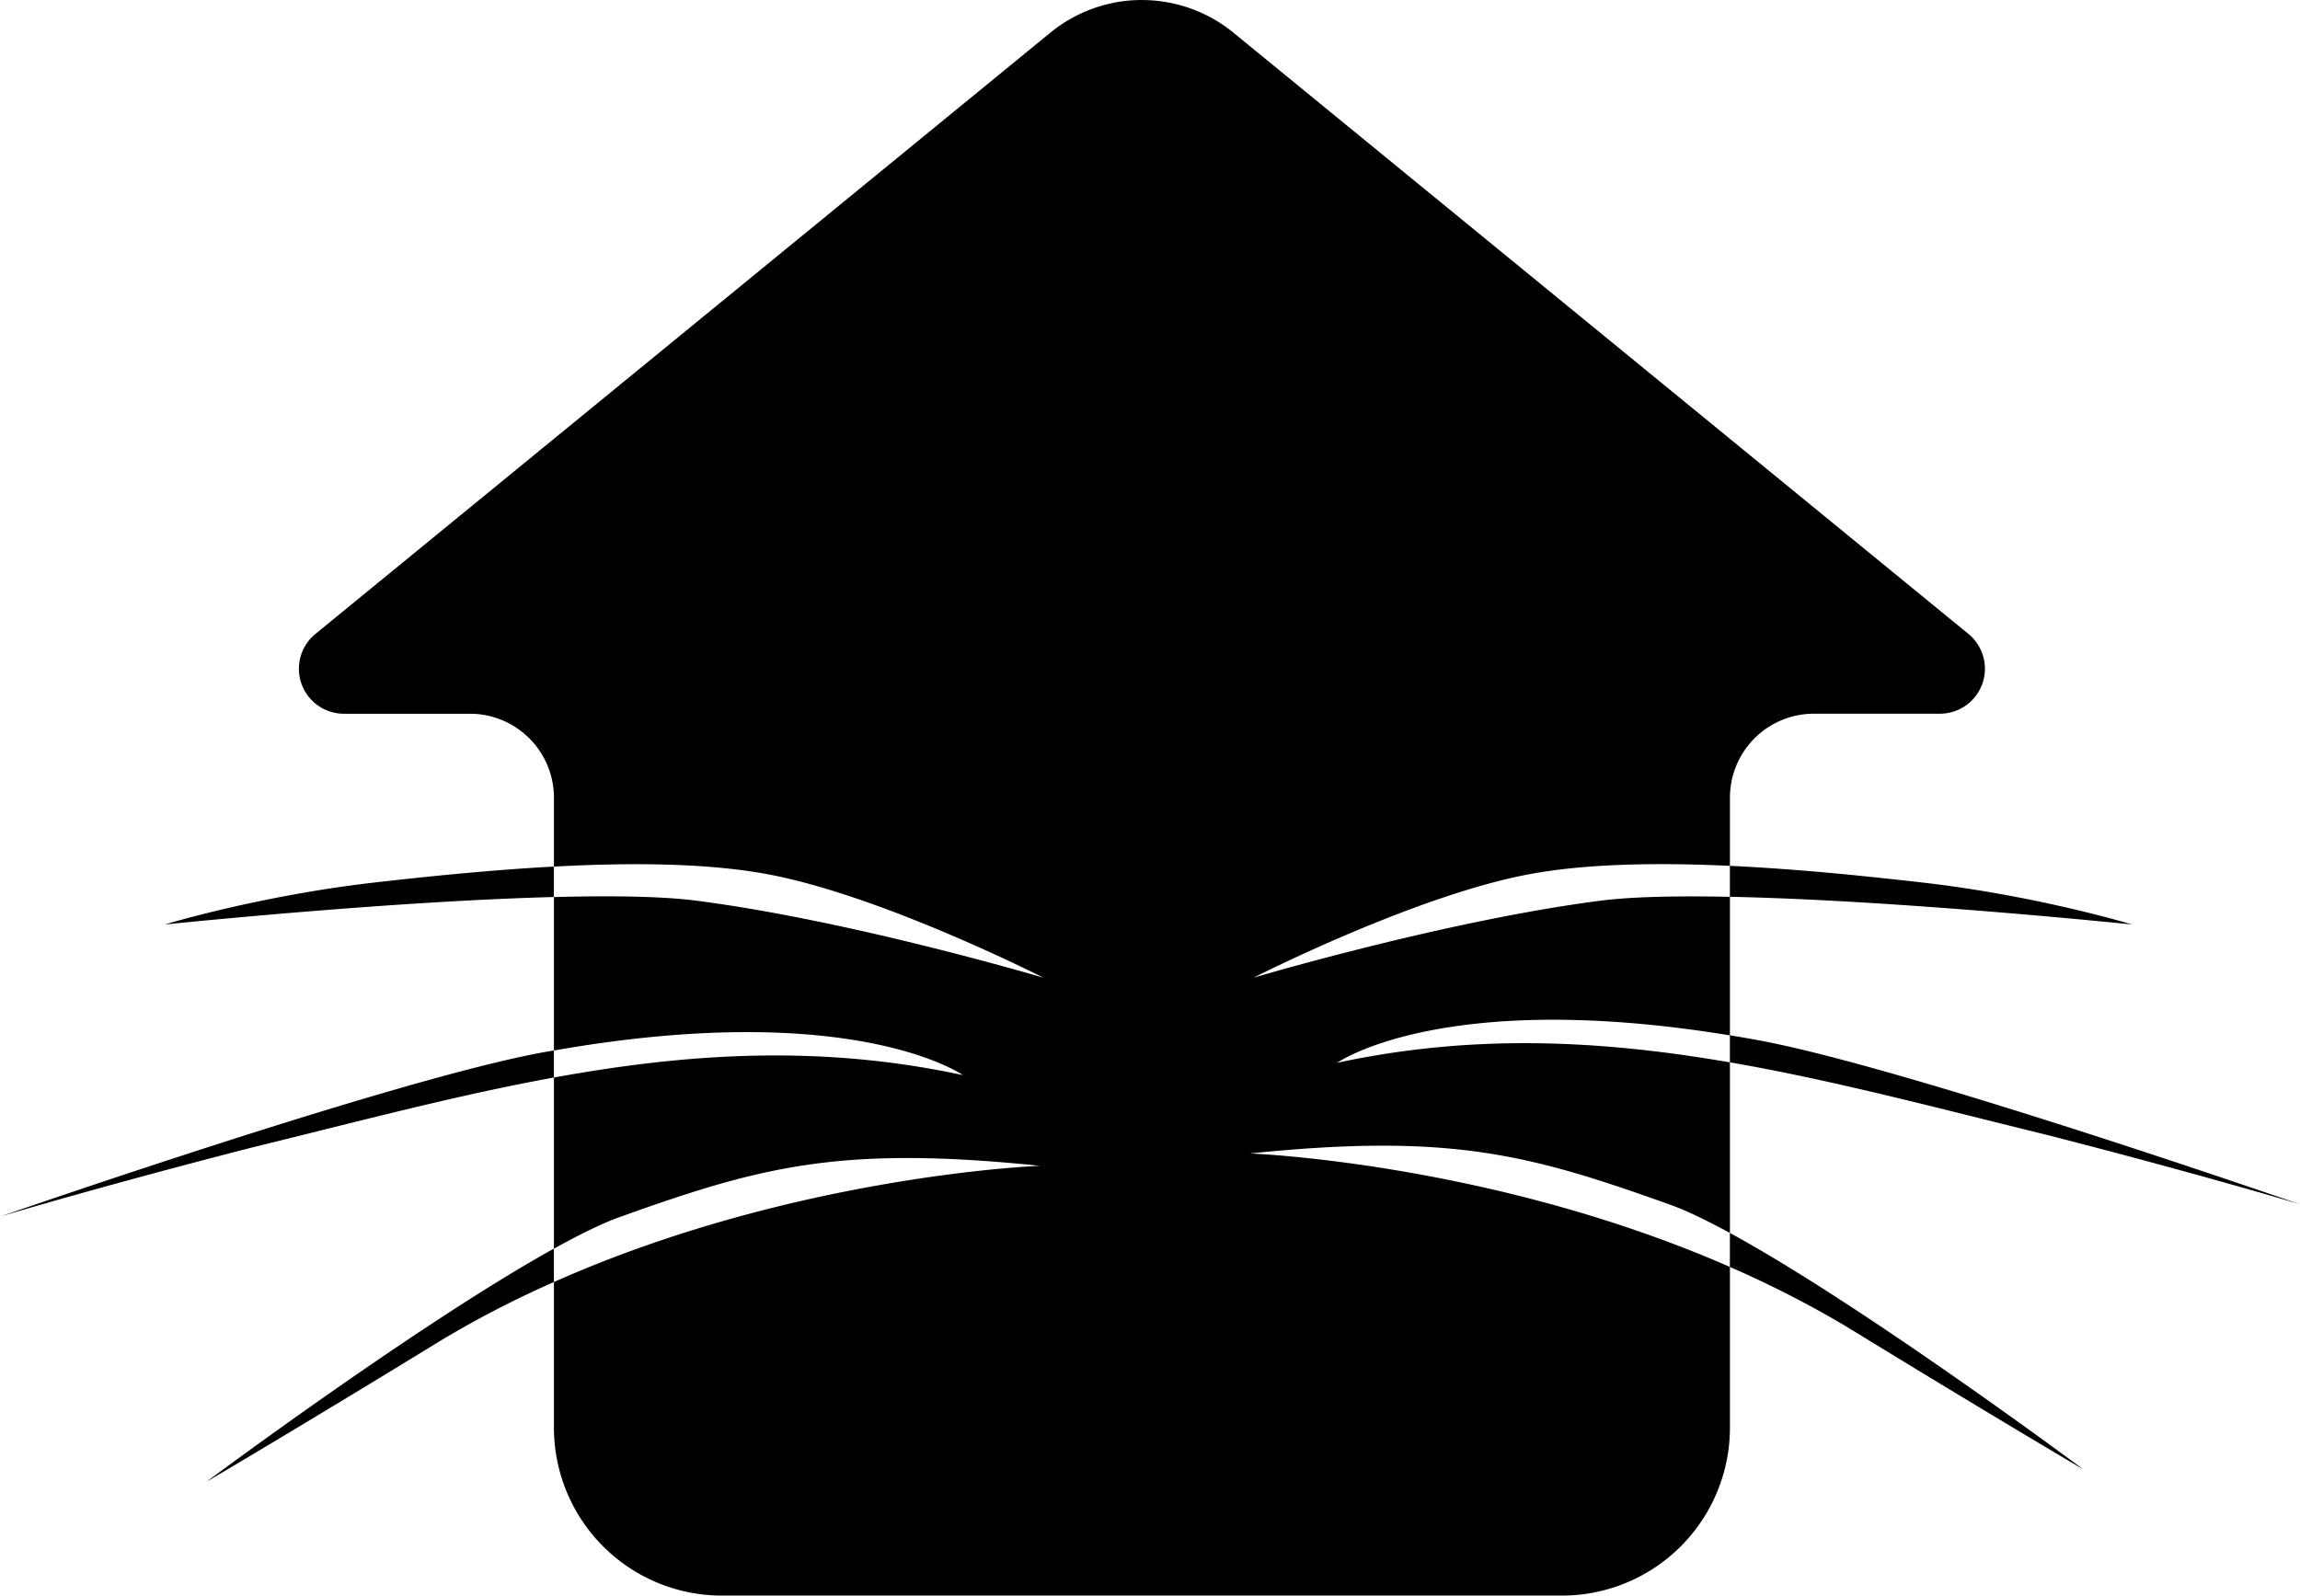 <?xml version="1.0" encoding="UTF-8" standalone="no"?>
<!-- Created with Inkscape (http://www.inkscape.org/) -->

<svg
   width="54.762mm"
   height="37.995mm"
   viewBox="0 0 54.762 37.995"
   version="1.1"
   id="svg1"
   xml:space="preserve"
   xmlns="http://www.w3.org/2000/svg"
   xmlns:svg="http://www.w3.org/2000/svg"><defs
     id="defs1" /><g
     id="layer1"
     style="display:none"
     transform="translate(-44.872,-93.474)"><path
       style="color:#000000;font-style:normal;font-variant:normal;font-weight:normal;font-stretch:normal;font-size:medium;line-height:normal;font-family:sans-serif;font-variant-ligatures:normal;font-variant-position:normal;font-variant-caps:normal;font-variant-numeric:normal;font-variant-alternates:normal;font-variant-east-asian:normal;font-feature-settings:normal;font-variation-settings:normal;text-indent:0;text-align:start;text-decoration-line:none;text-decoration-style:solid;text-decoration-color:#000000;letter-spacing:normal;word-spacing:normal;text-transform:none;writing-mode:lr-tb;direction:ltr;text-orientation:mixed;dominant-baseline:auto;baseline-shift:baseline;text-anchor:start;white-space:normal;shape-padding:0;shape-margin:0;inline-size:0;clip-rule:nonzero;display:inline;overflow:visible;visibility:visible;opacity:1;isolation:auto;mix-blend-mode:normal;color-interpolation:sRGB;color-interpolation-filters:linearRGB;solid-color:#000000;solid-opacity:1;vector-effect:none;fill:#000000;fill-opacity:1;fill-rule:nonzero;stroke:none;stroke-linecap:butt;stroke-linejoin:miter;stroke-miterlimit:4;stroke-dasharray:none;stroke-dashoffset:0;stroke-opacity:1;-inkscape-stroke:none;color-rendering:auto;image-rendering:auto;shape-rendering:auto;text-rendering:auto;enable-background:accumulate;stop-color:#000000;stop-opacity:1"
       d="M 72.822,98.782 55.322,113.1 A 1.071,1.071 70.355 0 0 56,115 h 3 a 2,2 45 0 1 2,2 v 15 a 4,4 45 0 0 4,4 h 20 a 4,4 135 0 0 4,-4 v -15 a 2,2 135 0 1 2,-2 l 3,0 a 1.071,1.071 109.645 0 0 0.678,-1.9 L 77.178,98.782 a 3.44,3.44 6.3819578e-7 0 0 -4.356,0 z"
       id="path4"
       transform="translate(-2.655,-4.58)" /><path
       style="fill:#000000;stroke-width:0.265"
       d="m 70,116.707 c 0,0 -3.677,-1.874 -6.39,-2.431 -2.713,-0.557 -6.784,-0.15 -9.529,0.163 -2.745,0.313 -5,1 -5,1 0.026,-9.3e-4 9.402,-0.982 12.634,-0.569 3.691,0.471 8.285,1.837 8.285,1.837 z"
       id="path6" /><path
       style="fill:#000000;stroke-width:0.265"
       d="m 69.917,121.185 c -4.744,-0.488 -6.63,0.012 -9.977,1.211 -2.61,0.906 -9.859,6.308 -9.859,6.308 0.025,-0.007 2.641,-1.559 5.418,-3.264 6.457,-3.964 14.418,-4.256 14.418,-4.256 z"
       id="path6-3" /><path
       style="fill:#000000;stroke-width:0.265"
       d="m 74.919,120.892 c 4.744,-0.488 6.63,0.012 9.977,1.211 2.61,0.906 9.859,6.308 9.859,6.308 -0.025,-0.007 -2.641,-1.559 -5.418,-3.264 -6.457,-3.964 -14.418,-4.256 -14.418,-4.256 z"
       id="path6-3-3" /><path
       style="fill:#000000;stroke-width:0.265"
       d="m 75,116.707 c 0,0 3.677,-1.874 6.39,-2.431 2.713,-0.557 6.784,-0.15 9.529,0.163 2.745,0.313 5,1 5,1 -0.026,-9.3e-4 -9.402,-0.982 -12.634,-0.569 -3.691,0.471 -8.285,1.837 -8.285,1.837 z"
       id="path6-7" /><path
       style="fill:#000000;stroke-width:0.293"
       d="m 68.081,119.026 c -5.918,-1.274 -11.117,0.303 -16.916,1.723 -3.5,0.896 -6.009,1.647 -6.009,1.647 0.028,-0.006 9.348,-3.252 12.903,-3.907 7.358,-1.355 10.021,0.537 10.021,0.537 z"
       id="path6-1" /><path
       style="fill:#000000;stroke-width:0.293"
       d="m 76.994,118.732 c 5.918,-1.274 11.117,0.303 16.916,1.723 3.5,0.896 6.009,1.647 6.009,1.647 -0.028,-0.006 -9.348,-3.252 -12.903,-3.907 -7.358,-1.355 -10.021,0.537 -10.021,0.537 z"
       id="path6-1-7" /></g><g
     id="layer3"
     transform="translate(-44.872,-93.474)"><path
       id="path4-3"
       style="color:#000000;font-style:normal;font-variant:normal;font-weight:normal;font-stretch:normal;font-size:medium;line-height:normal;font-family:sans-serif;font-variant-ligatures:normal;font-variant-position:normal;font-variant-caps:normal;font-variant-numeric:normal;font-variant-alternates:normal;font-variant-east-asian:normal;font-feature-settings:normal;font-variation-settings:normal;text-indent:0;text-align:start;text-decoration-line:none;text-decoration-style:solid;text-decoration-color:#000000;letter-spacing:normal;word-spacing:normal;text-transform:none;writing-mode:lr-tb;direction:ltr;text-orientation:mixed;dominant-baseline:auto;baseline-shift:baseline;text-anchor:start;white-space:normal;shape-padding:0;shape-margin:0;inline-size:0;clip-rule:nonzero;display:inline;overflow:visible;visibility:visible;isolation:auto;mix-blend-mode:normal;color-interpolation:sRGB;color-interpolation-filters:linearRGB;solid-color:#000000;solid-opacity:1;vector-effect:none;fill:#000000;fill-opacity:1;fill-rule:nonzero;stroke:none;stroke-linecap:butt;stroke-linejoin:miter;stroke-miterlimit:4;stroke-dasharray:none;stroke-dashoffset:0;stroke-opacity:1;-inkscape-stroke:none;color-rendering:auto;image-rendering:auto;shape-rendering:auto;text-rendering:auto;enable-background:accumulate;stop-color:#000000"
       d="m 72.06,93.474 a 3.44,3.44 0 0 0 -2.178,0.777 l -17.5,14.319 a 1.071,1.071 0 0 0 0.679,1.9 h 3 a 2,2 0 0 1 2,2 v 1.64 c 1.869,-0.101 3.772,-0.09 5.265,0.216 2.713,0.557 6.39,2.43 6.39,2.43 0,0 -4.593,-1.366 -8.285,-1.837 -0.815,-0.104 -2.022,-0.119 -3.37,-0.084 v 3.654 c 7.139,-1.254 9.736,0.586 9.736,0.586 -3.399,-0.732 -6.561,-0.521 -9.736,0.058 v 4.075 c 0.618,-0.342 1.171,-0.616 1.595,-0.763 3.346,-1.198 5.233,-1.698 9.977,-1.21 0,0 -5.839,0.216 -11.572,2.767 v 3.467 a 4,4 0 0 0 4,4 h 20 a 4,4 0 0 0 4,-4 v -3.826 c -5.685,-2.49 -11.427,-2.702 -11.427,-2.702 4.744,-0.488 6.631,0.012 9.977,1.211 0.39,0.135 0.892,0.379 1.45,0.683 v -4.063 c -3.046,-0.526 -6.089,-0.692 -9.351,0.01 0,0 2.501,-1.776 9.351,-0.653 v -3.299 c -1.22,-0.025 -2.309,-0.006 -3.06,0.089 -3.691,0.471 -8.285,1.837 -8.285,1.837 0,0 3.677,-1.874 6.39,-2.43 1.411,-0.29 3.188,-0.316 4.955,-0.234 v -1.623 a 2,2 0 0 1 2,-2 h 3 a 1.071,1.071 0 0 0 0.678,-1.9 L 74.239,94.252 a 3.44,3.44 0 0 0 -2.178,-0.777 z m 14,20.618 v 0.737 c 4.03,0.082 9.553,0.658 9.574,0.659 0,0 -2.255,-0.687 -5,-1 -1.318,-0.15 -2.942,-0.32 -4.573,-0.396 z m 0,4.036 v 0.643 c 2.48,0.429 4.962,1.095 7.564,1.732 3.5,0.896 6.009,1.647 6.009,1.647 -0.028,-0.006 -9.348,-3.252 -12.903,-3.907 -0.228,-0.042 -0.451,-0.08 -0.67,-0.116 z m 0,4.706 v 0.809 c 1.01,0.442 2.018,0.955 2.992,1.553 2.776,1.704 5.392,3.256 5.417,3.263 0,0 -5.236,-3.9 -8.409,-5.625 z m -28,1.167 v -0.794 c -3.186,1.763 -8.264,5.545 -8.264,5.545 0.025,-0.007 2.641,-1.559 5.418,-3.263 0.927,-0.569 1.885,-1.061 2.846,-1.488 z m 0,-4.869 v -0.644 c -0.095,0.017 -0.188,0.032 -0.285,0.05 -3.555,0.655 -12.875,3.9 -12.903,3.906 0,0 2.509,-0.751 6.009,-1.647 2.468,-0.604 4.827,-1.235 7.179,-1.665 z m 0,-4.298 v -0.725 c -1.526,0.083 -3.03,0.238 -4.264,0.379 -2.745,0.313 -5,1 -5,1 0.02,-6.9e-4 5.267,-0.549 9.264,-0.654 z" /></g></svg>

